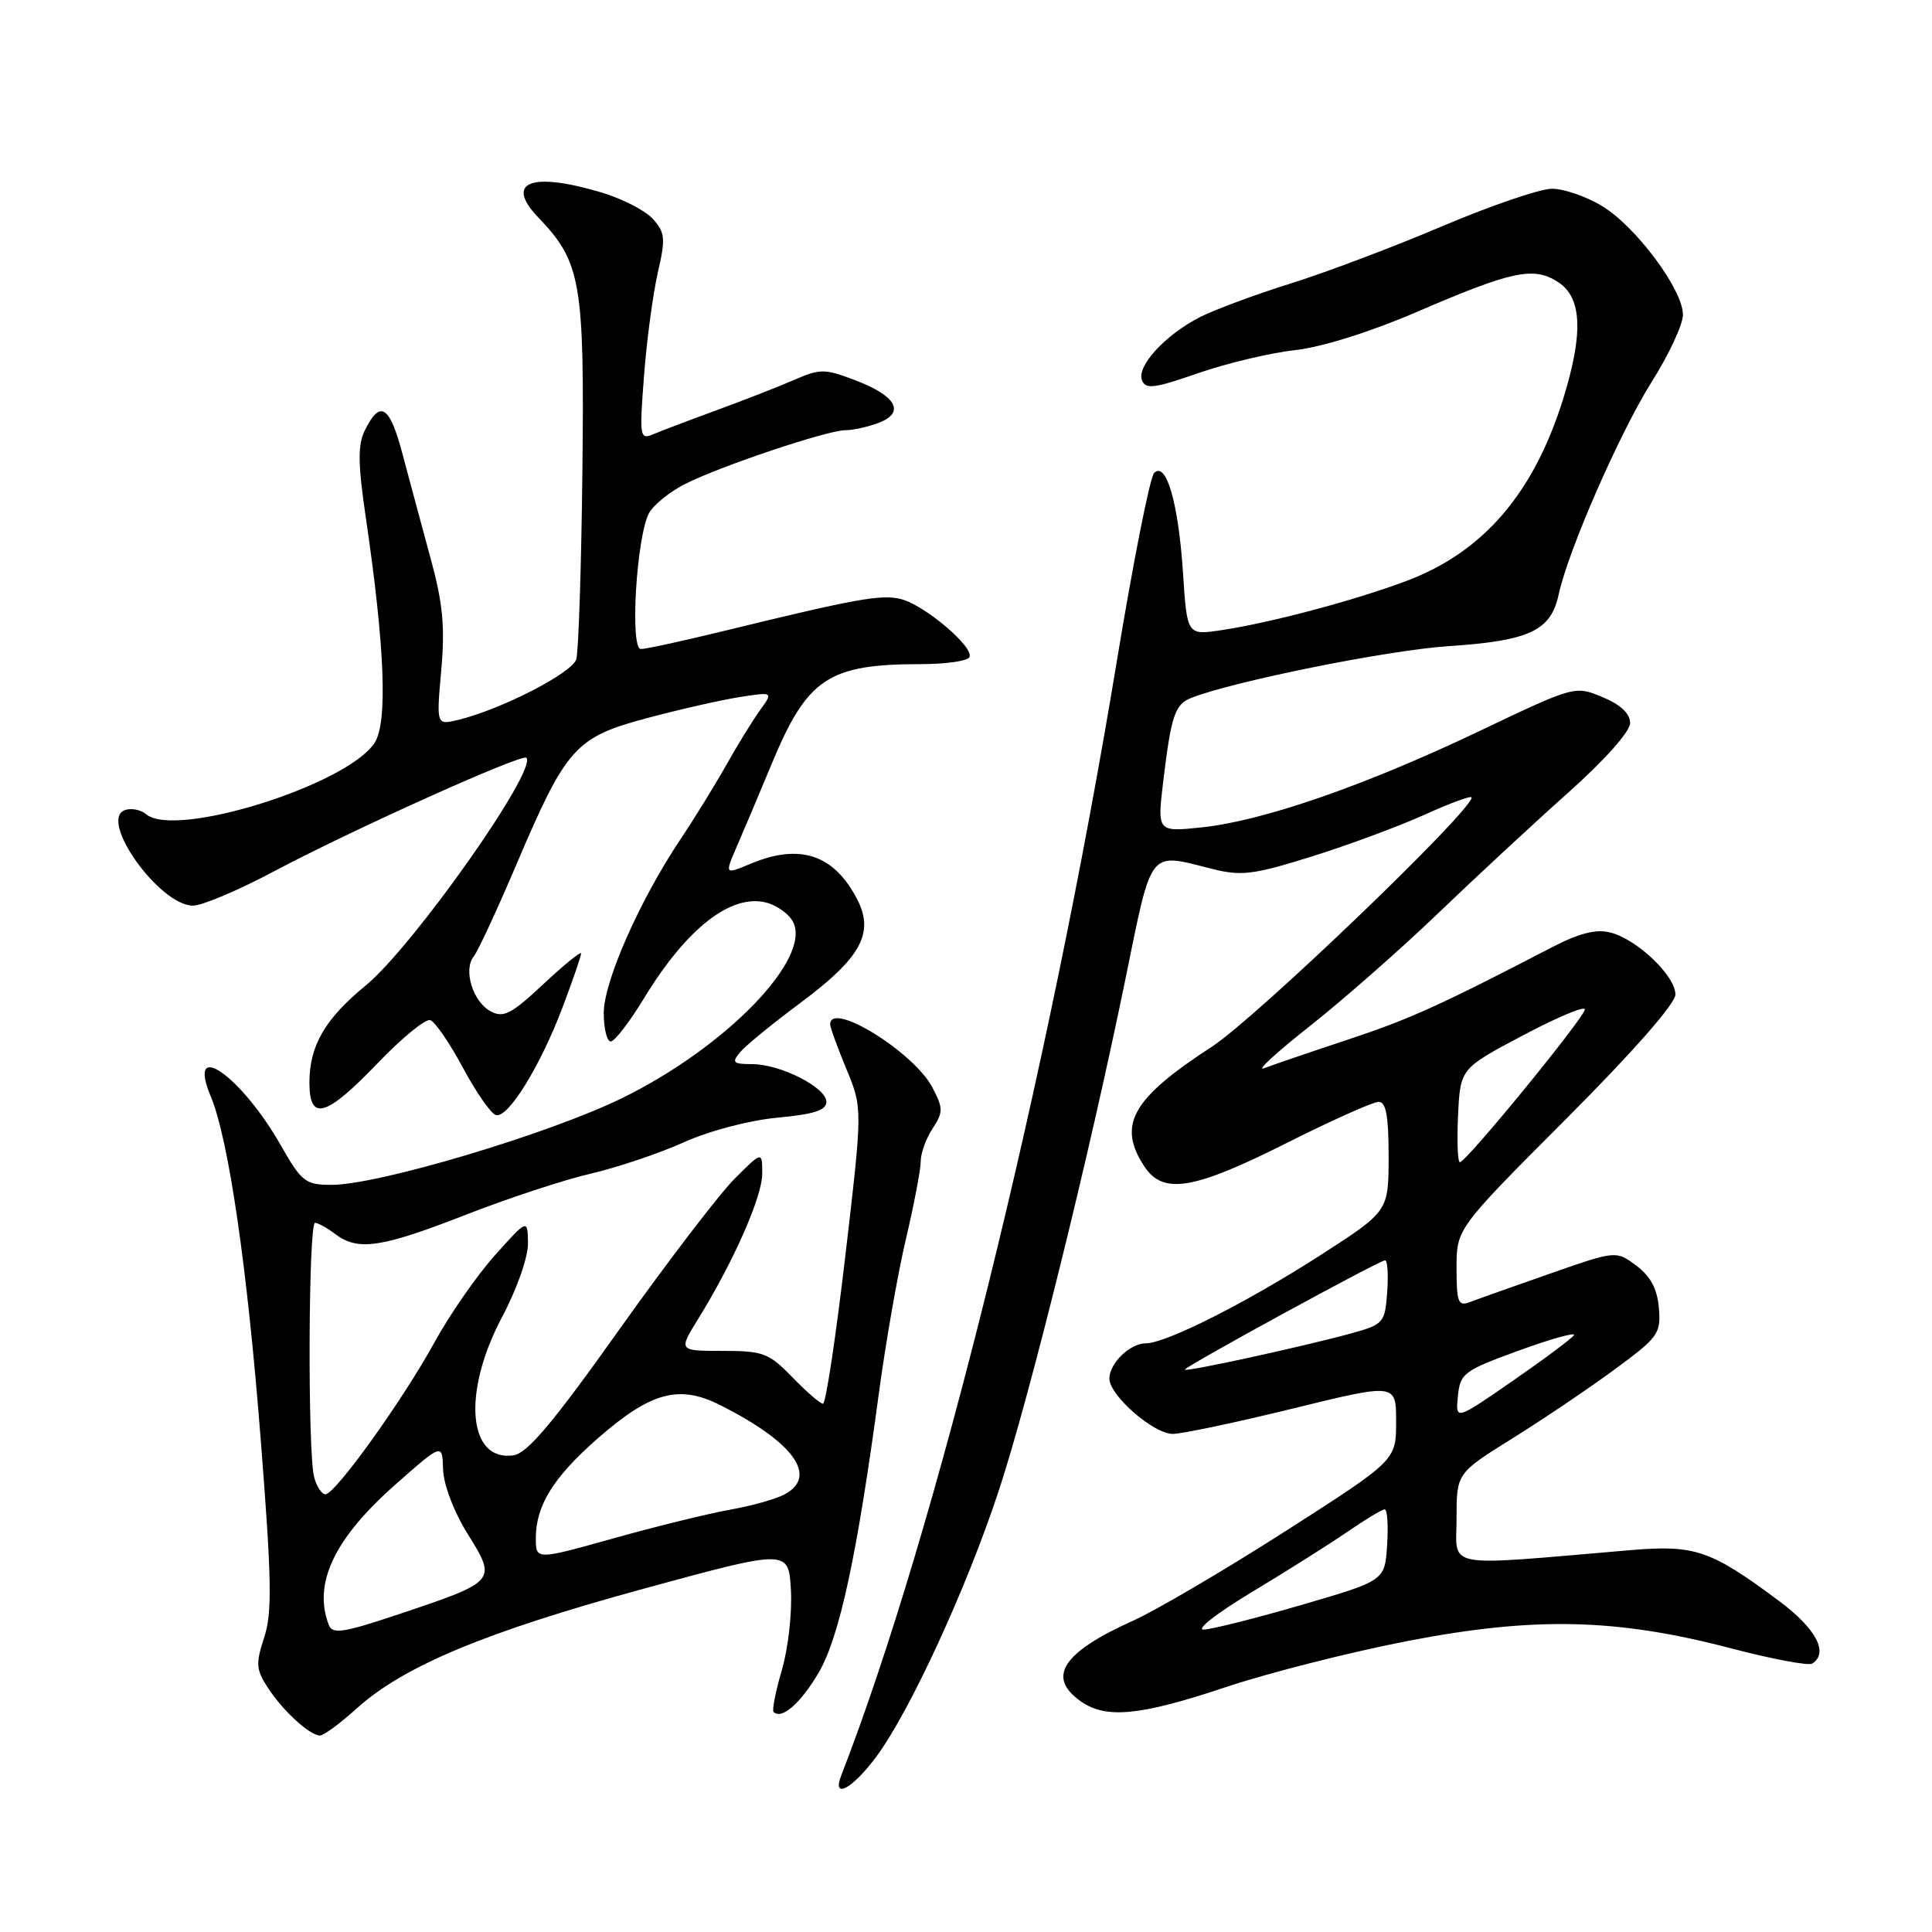 <?xml version="1.0" encoding="UTF-8" standalone="no"?>
<!DOCTYPE svg PUBLIC "-//W3C//DTD SVG 1.1//EN" "http://www.w3.org/Graphics/SVG/1.1/DTD/svg11.dtd" >
<svg xmlns="http://www.w3.org/2000/svg" xmlns:xlink="http://www.w3.org/1999/xlink" version="1.1" viewBox="0 0 256 256">
 <g >
 <path fill="currentColor"
d=" M 116.13 232.75 C 120.60 226.70 128.12 210.36 132.35 197.50 C 136.43 185.09 144.30 153.31 149.12 129.75 C 152.70 112.24 152.11 112.99 160.56 115.12 C 164.48 116.11 166.02 115.92 173.75 113.51 C 178.56 112.01 185.31 109.51 188.75 107.96 C 192.19 106.40 195.00 105.37 195.00 105.67 C 195.00 107.48 166.42 134.89 160.60 138.68 C 150.00 145.56 148.02 149.05 151.62 154.54 C 154.10 158.33 158.10 157.68 170.42 151.49 C 176.42 148.47 181.94 146.00 182.67 146.00 C 183.66 146.00 184.00 147.88 184.00 153.25 C 183.99 160.50 183.99 160.50 175.01 166.29 C 165.27 172.56 154.50 178.00 151.82 178.00 C 149.73 178.00 147.00 180.64 147.00 182.67 C 147.00 184.90 152.85 190.00 155.40 190.00 C 156.61 190.00 163.76 188.49 171.30 186.64 C 185.00 183.28 185.00 183.28 184.99 188.39 C 184.99 193.50 184.99 193.50 170.36 202.87 C 162.31 208.02 153.21 213.37 150.12 214.76 C 140.76 218.97 138.65 222.24 143.22 225.44 C 146.57 227.79 151.06 227.35 162.37 223.57 C 168.02 221.68 178.88 218.92 186.52 217.44 C 203.32 214.19 214.18 214.43 229.36 218.41 C 234.78 219.83 239.61 220.74 240.11 220.44 C 242.36 219.04 240.67 215.82 235.75 212.15 C 226.68 205.39 224.61 204.68 216.07 205.40 C 190.81 207.55 193.00 207.94 193.00 201.23 C 193.00 195.21 193.00 195.21 200.41 190.59 C 204.49 188.05 210.59 183.93 213.97 181.44 C 219.74 177.20 220.10 176.70 219.81 173.31 C 219.59 170.77 218.70 169.10 216.81 167.70 C 214.13 165.70 214.13 165.70 205.31 168.79 C 200.47 170.48 195.71 172.17 194.75 172.54 C 193.22 173.13 193.00 172.56 193.00 168.01 C 193.00 162.81 193.00 162.81 207.50 148.28 C 216.37 139.39 222.00 132.99 222.00 131.78 C 222.00 129.30 216.90 124.44 213.37 123.56 C 211.48 123.08 209.24 123.65 205.60 125.54 C 190.72 133.27 186.74 135.06 178.50 137.79 C 173.55 139.43 168.60 141.12 167.50 141.54 C 166.40 141.97 169.10 139.48 173.50 136.01 C 177.90 132.54 185.55 125.82 190.50 121.07 C 195.45 116.32 203.21 109.12 207.75 105.07 C 212.63 100.72 216.00 96.94 216.00 95.81 C 216.00 94.55 214.74 93.37 212.34 92.37 C 208.69 90.85 208.66 90.85 195.99 96.89 C 180.84 104.11 167.35 108.78 159.25 109.63 C 153.33 110.25 153.33 110.25 154.14 103.48 C 155.18 94.86 155.69 93.34 157.79 92.50 C 163.29 90.30 183.88 86.15 191.93 85.62 C 202.66 84.91 205.50 83.58 206.53 78.78 C 207.79 72.93 214.64 57.29 218.87 50.58 C 221.14 46.99 223.00 42.99 223.00 41.70 C 223.00 38.39 216.77 30.01 212.28 27.30 C 210.20 26.04 207.22 25.01 205.66 25.01 C 204.10 25.00 197.58 27.23 191.16 29.95 C 184.75 32.68 175.68 36.11 171.00 37.57 C 166.32 39.03 160.93 41.04 159.00 42.02 C 154.43 44.35 150.60 48.51 151.31 50.37 C 151.79 51.62 152.92 51.48 158.75 49.45 C 162.53 48.14 168.30 46.76 171.56 46.40 C 175.14 46.00 181.53 44.00 187.65 41.37 C 200.42 35.86 203.24 35.27 206.49 37.40 C 209.63 39.46 209.82 44.18 207.12 52.88 C 203.22 65.38 196.54 73.15 186.38 76.97 C 179.54 79.55 168.34 82.53 161.84 83.50 C 157.29 84.18 157.29 84.18 156.75 75.84 C 156.14 66.62 154.53 61.07 152.93 62.67 C 152.38 63.22 150.14 74.51 147.96 87.76 C 138.88 142.78 123.93 203.22 111.47 235.25 C 110.19 238.52 112.96 237.04 116.13 232.75 Z  M 47.25 226.39 C 53.47 220.77 64.31 216.25 85.23 210.53 C 104.50 205.27 104.50 205.27 104.80 210.71 C 104.97 213.71 104.43 218.47 103.60 221.29 C 102.77 224.12 102.28 226.61 102.50 226.84 C 103.57 227.90 106.08 225.71 108.47 221.65 C 111.24 216.91 113.57 206.11 116.47 184.50 C 117.36 177.90 118.96 168.75 120.04 164.17 C 121.12 159.59 122.00 154.96 122.00 153.89 C 122.00 152.81 122.70 150.85 123.57 149.54 C 124.99 147.37 124.99 146.87 123.56 144.12 C 121.14 139.44 110.00 132.54 110.00 135.73 C 110.00 136.13 110.97 138.80 112.15 141.65 C 114.30 146.84 114.30 146.84 112.01 166.42 C 110.75 177.19 109.42 186.00 109.05 186.00 C 108.69 186.00 106.87 184.43 105.00 182.50 C 101.88 179.28 101.13 179.00 95.75 179.00 C 89.89 179.00 89.89 179.00 92.52 174.75 C 97.20 167.18 101.00 158.57 101.00 155.52 C 101.00 152.53 101.00 152.53 97.31 156.22 C 95.29 158.25 88.41 167.24 82.04 176.20 C 73.27 188.54 69.87 192.58 68.03 192.84 C 62.00 193.70 61.23 184.51 66.50 174.57 C 68.50 170.80 69.98 166.58 69.96 164.74 C 69.91 161.50 69.91 161.50 65.58 166.33 C 63.20 168.99 59.60 174.17 57.59 177.83 C 53.36 185.55 44.42 198.00 43.12 198.00 C 42.63 198.00 41.96 196.99 41.63 195.75 C 40.75 192.48 40.86 161.99 41.75 162.03 C 42.16 162.05 43.37 162.72 44.44 163.53 C 47.43 165.79 50.53 165.33 61.60 161.01 C 67.22 158.81 74.71 156.34 78.25 155.52 C 81.79 154.70 87.34 152.83 90.59 151.37 C 93.98 149.84 99.27 148.45 103.00 148.10 C 107.84 147.65 109.50 147.12 109.50 146.00 C 109.50 144.09 103.40 141.00 99.63 141.00 C 97.14 141.00 96.93 140.79 98.05 139.44 C 98.76 138.58 102.38 135.62 106.08 132.87 C 114.09 126.91 115.89 123.63 113.58 119.16 C 110.52 113.23 106.00 111.72 99.48 114.44 C 96.02 115.89 96.02 115.89 97.62 112.19 C 98.50 110.16 100.58 105.25 102.23 101.27 C 106.97 89.85 109.74 88.00 122.07 88.00 C 125.26 88.00 128.13 87.60 128.44 87.10 C 129.21 85.86 122.54 80.17 119.38 79.38 C 116.77 78.72 113.44 79.33 95.82 83.63 C 90.49 84.93 85.59 86.00 84.92 86.00 C 83.44 86.00 84.33 71.12 86.00 67.99 C 86.59 66.90 88.74 65.16 90.78 64.13 C 95.51 61.74 109.65 57.00 112.05 57.00 C 113.05 57.00 115.02 56.56 116.42 56.03 C 119.98 54.68 118.79 52.47 113.39 50.41 C 109.28 48.84 108.69 48.83 105.23 50.34 C 103.18 51.23 98.58 53.03 95.00 54.34 C 91.42 55.65 87.64 57.08 86.59 57.53 C 84.77 58.30 84.71 57.94 85.34 49.75 C 85.70 45.02 86.53 38.88 87.17 36.09 C 88.21 31.59 88.13 30.81 86.50 29.00 C 85.50 27.89 82.41 26.31 79.65 25.49 C 70.33 22.72 66.83 24.12 71.34 28.83 C 77.00 34.74 77.45 37.38 77.17 62.50 C 77.03 75.15 76.66 86.34 76.36 87.36 C 75.80 89.19 66.34 94.04 60.66 95.40 C 57.82 96.08 57.82 96.08 58.47 88.79 C 58.98 83.04 58.68 79.91 57.06 74.00 C 55.94 69.88 54.27 63.67 53.35 60.22 C 51.63 53.69 50.36 52.90 48.32 57.07 C 47.40 58.96 47.43 61.50 48.46 68.50 C 51.00 85.73 51.39 95.75 49.63 98.44 C 45.97 104.02 23.27 111.13 19.38 107.90 C 18.64 107.28 17.35 107.04 16.52 107.35 C 13.05 108.69 21.15 120.00 25.58 120.00 C 26.79 120.00 31.63 117.95 36.34 115.44 C 46.53 110.02 69.17 99.83 69.74 100.41 C 71.29 101.95 54.69 125.48 48.44 130.60 C 43.06 135.01 41.00 138.57 41.00 143.45 C 41.00 148.64 43.17 148.03 50.02 140.90 C 53.24 137.54 56.39 134.96 57.02 135.17 C 57.64 135.38 59.58 138.21 61.33 141.46 C 63.07 144.72 65.04 147.55 65.70 147.75 C 67.29 148.26 71.62 141.25 74.59 133.35 C 75.92 129.83 77.00 126.68 77.00 126.34 C 77.00 126.00 74.75 127.83 72.00 130.40 C 67.75 134.38 66.71 134.91 65.02 134.01 C 62.66 132.75 61.35 128.50 62.77 126.74 C 63.32 126.06 65.87 120.56 68.44 114.52 C 75.03 99.04 76.23 97.69 85.71 95.16 C 89.99 94.01 95.52 92.76 97.98 92.37 C 102.46 91.67 102.46 91.67 100.72 94.09 C 99.76 95.41 97.74 98.69 96.24 101.36 C 94.73 104.04 92.00 108.47 90.16 111.22 C 84.76 119.29 80.00 130.07 80.00 134.22 C 80.00 136.30 80.42 138.00 80.93 138.00 C 81.44 138.00 83.43 135.41 85.35 132.25 C 90.97 123.02 96.84 118.42 101.51 119.59 C 102.91 119.94 104.50 121.07 105.06 122.11 C 107.65 126.95 96.24 138.74 82.44 145.50 C 72.75 150.25 50.14 157.00 43.93 157.00 C 40.47 157.00 39.97 156.61 37.20 151.75 C 31.95 142.52 24.66 137.44 27.93 145.29 C 30.30 150.97 32.77 167.93 34.55 190.79 C 36.01 209.39 36.08 213.72 35.00 216.99 C 33.86 220.46 33.92 221.23 35.53 223.69 C 37.52 226.73 41.00 229.91 42.38 229.97 C 42.86 229.99 45.05 228.38 47.25 226.39 Z  M 165.89 210.95 C 170.50 208.18 176.20 204.58 178.57 202.95 C 180.93 201.33 183.14 200.00 183.48 200.00 C 183.83 200.00 183.97 202.13 183.80 204.72 C 183.50 209.44 183.50 209.44 172.50 212.65 C 166.45 214.41 160.60 215.89 159.50 215.93 C 158.40 215.96 161.27 213.73 165.89 210.95 Z  M 193.18 185.00 C 193.48 181.96 193.95 181.62 201.27 178.95 C 205.54 177.40 208.82 176.48 208.55 176.92 C 208.28 177.35 204.64 180.07 200.46 182.96 C 192.86 188.22 192.86 188.22 193.18 185.00 Z  M 157.00 181.48 C 157.00 181.08 182.78 167.00 183.53 167.00 C 183.85 167.00 183.98 168.90 183.81 171.22 C 183.51 175.30 183.34 175.49 179.00 176.69 C 172.74 178.41 157.00 181.85 157.00 181.48 Z  M 193.20 147.79 C 193.50 141.59 193.50 141.59 201.75 137.22 C 206.29 134.81 210.00 133.25 210.00 133.75 C 210.00 134.77 194.28 154.00 193.44 154.00 C 193.15 154.00 193.04 151.21 193.20 147.79 Z  M 43.57 215.32 C 41.46 209.83 44.28 203.88 52.36 196.74 C 58.61 191.22 58.61 191.22 58.71 194.69 C 58.77 196.72 60.13 200.30 61.99 203.29 C 65.85 209.49 65.80 209.55 52.94 213.86 C 45.51 216.35 44.05 216.58 43.57 215.32 Z  M 71.00 203.81 C 71.00 199.49 73.33 195.74 79.22 190.58 C 86.22 184.46 89.95 183.44 95.38 186.16 C 105.18 191.08 108.46 195.62 103.95 198.02 C 102.83 198.63 99.57 199.54 96.70 200.05 C 93.84 200.56 86.89 202.27 81.25 203.85 C 71.00 206.72 71.00 206.72 71.00 203.81 Z "/>
</g>
</svg>